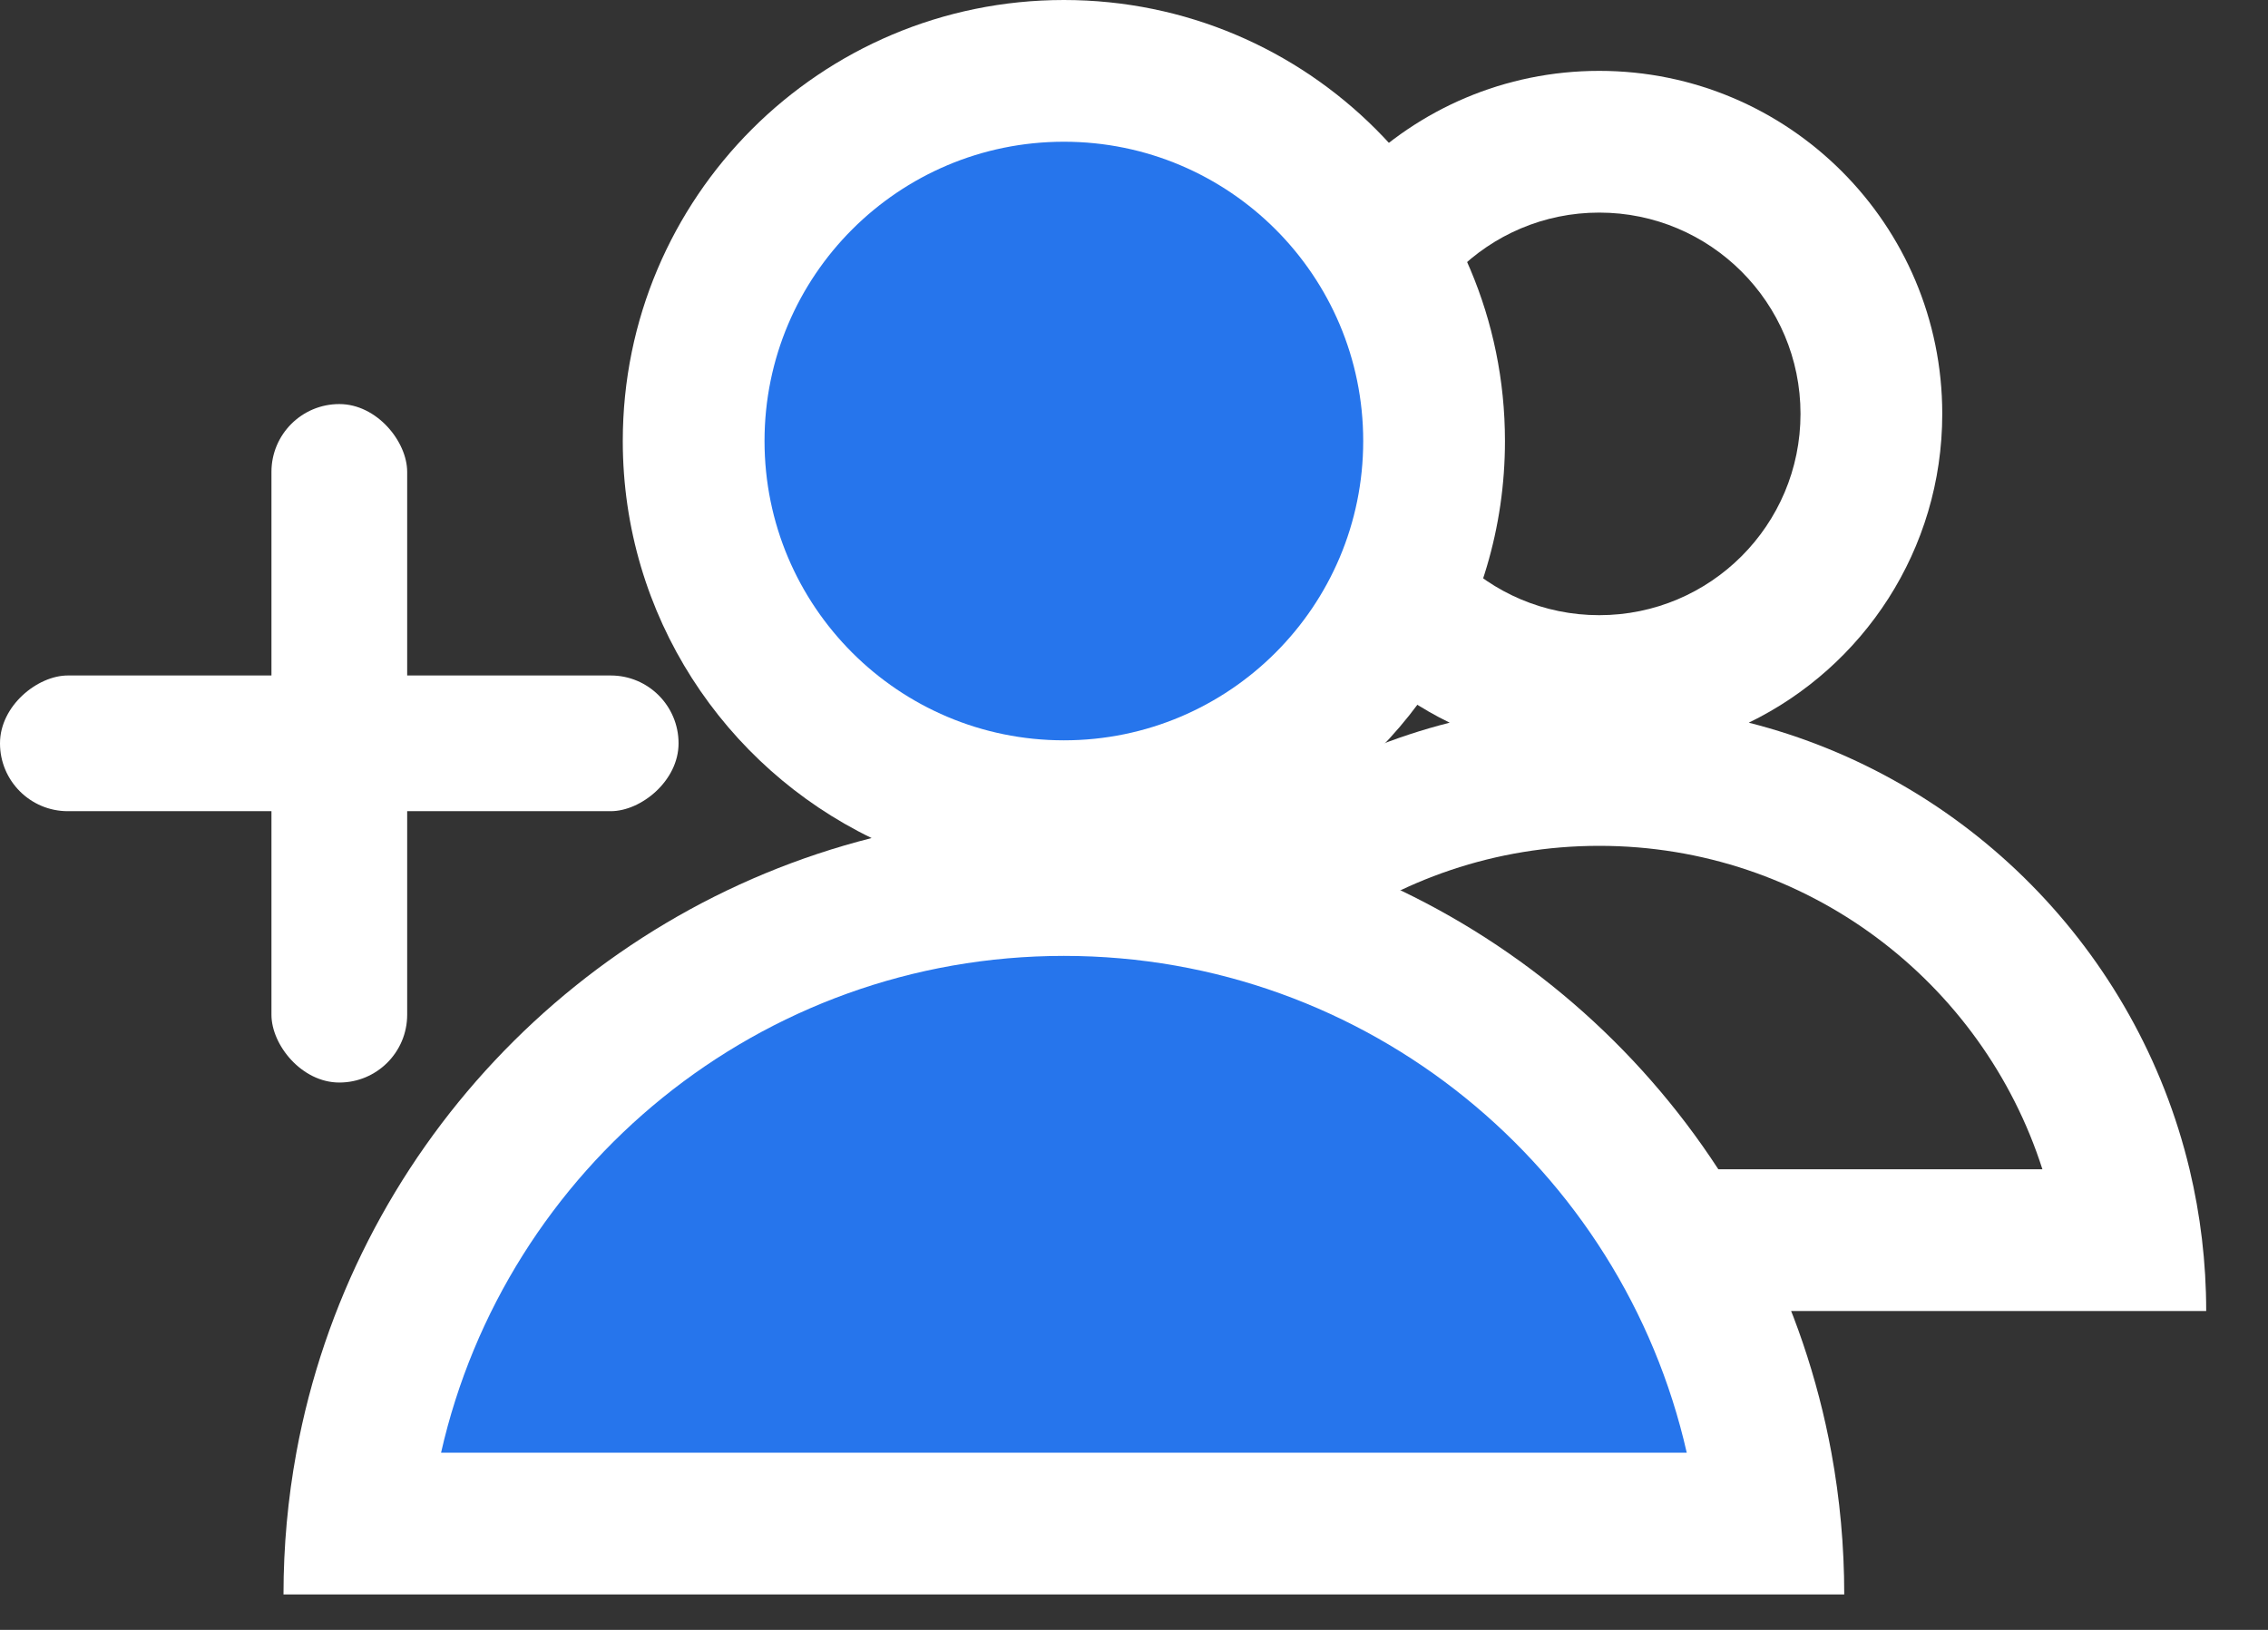 <svg width="32" height="23" viewBox="0 0 32 23" fill="none" xmlns="http://www.w3.org/2000/svg">
<rect x="0" y="0" width="32" height="23" fill="#333333" stroke="none"/>
<path fill-rule="evenodd" clip-rule="evenodd" d="M25.404 5.84C25.404 7.409 24.133 8.681 22.564 8.681C20.995 8.681 19.723 7.409 19.723 5.84C19.723 4.272 20.995 3 22.564 3C24.133 3 25.404 4.272 25.404 5.84ZM24.674 10.198C26.29 9.414 27.404 7.757 27.404 5.84C27.404 3.167 25.237 1 22.564 1C19.89 1 17.723 3.167 17.723 5.84C17.723 7.757 18.838 9.414 20.454 10.198C17.383 10.976 14.973 13.413 14.235 16.5C14.081 17.142 14 17.811 14 18.5H16H29.128H31.128C31.128 17.811 31.046 17.142 30.893 16.5C30.154 13.413 27.745 10.976 24.674 10.198ZM16.31 16.5C17.156 13.853 19.636 11.936 22.564 11.936C25.491 11.936 27.971 13.853 28.817 16.5H16.31Z" fill="white"/>
<path d="M25 21.5H5.5V19.5C5.5 19 6 18.5 7.5 16.5C9 14.5 10.5 13.5 12 13C13.5 12.5 15 12.5 17.5 13C20 13.5 21 14.5 22.5 16C23.7 17.2 24.667 20.167 25 21.5Z" fill="#2675ec"/>
<path d="M10.5 8.5C9.5 7 10 5 11.5 3L13.5 1.5H16C17 1.5 17.5 2 18.5 2.5C19.5 3 19.5 3.5 20 5C20.5 6.5 20 7.5 19.5 9.5C19 11.5 16 11 13.5 11C11 11 11.5 10 10.5 8.5Z" fill="#2675ec"/>
<path fill-rule="evenodd" clip-rule="evenodd" d="M19.234 6.223C19.234 8.556 17.343 10.447 15.011 10.447C12.678 10.447 10.787 8.556 10.787 6.223C10.787 3.891 12.678 2 15.011 2C17.343 2 19.234 3.891 19.234 6.223ZM17.723 11.826C19.801 10.818 21.234 8.688 21.234 6.223C21.234 2.786 18.448 0 15.011 0C11.573 0 8.787 2.786 8.787 6.223C8.787 8.688 10.22 10.818 12.298 11.826C8.162 12.874 4.959 16.263 4.181 20.5C4.062 21.149 4 21.817 4 22.5H6H24.021H26.021C26.021 21.817 25.959 21.149 25.84 20.5C25.063 16.263 21.86 12.874 17.723 11.826ZM6.223 20.5C7.132 16.486 10.722 13.489 15.011 13.489C19.3 13.489 22.889 16.486 23.799 20.5H6.223Z" fill="white"/>
<rect x="3.83" y="5.702" width="1.915" height="9.574" rx="0.957" fill="white"/>
<rect y="11.447" width="1.915" height="9.574" rx="0.957" transform="rotate(-90 0 11.447)" fill="white"/>
</svg>
